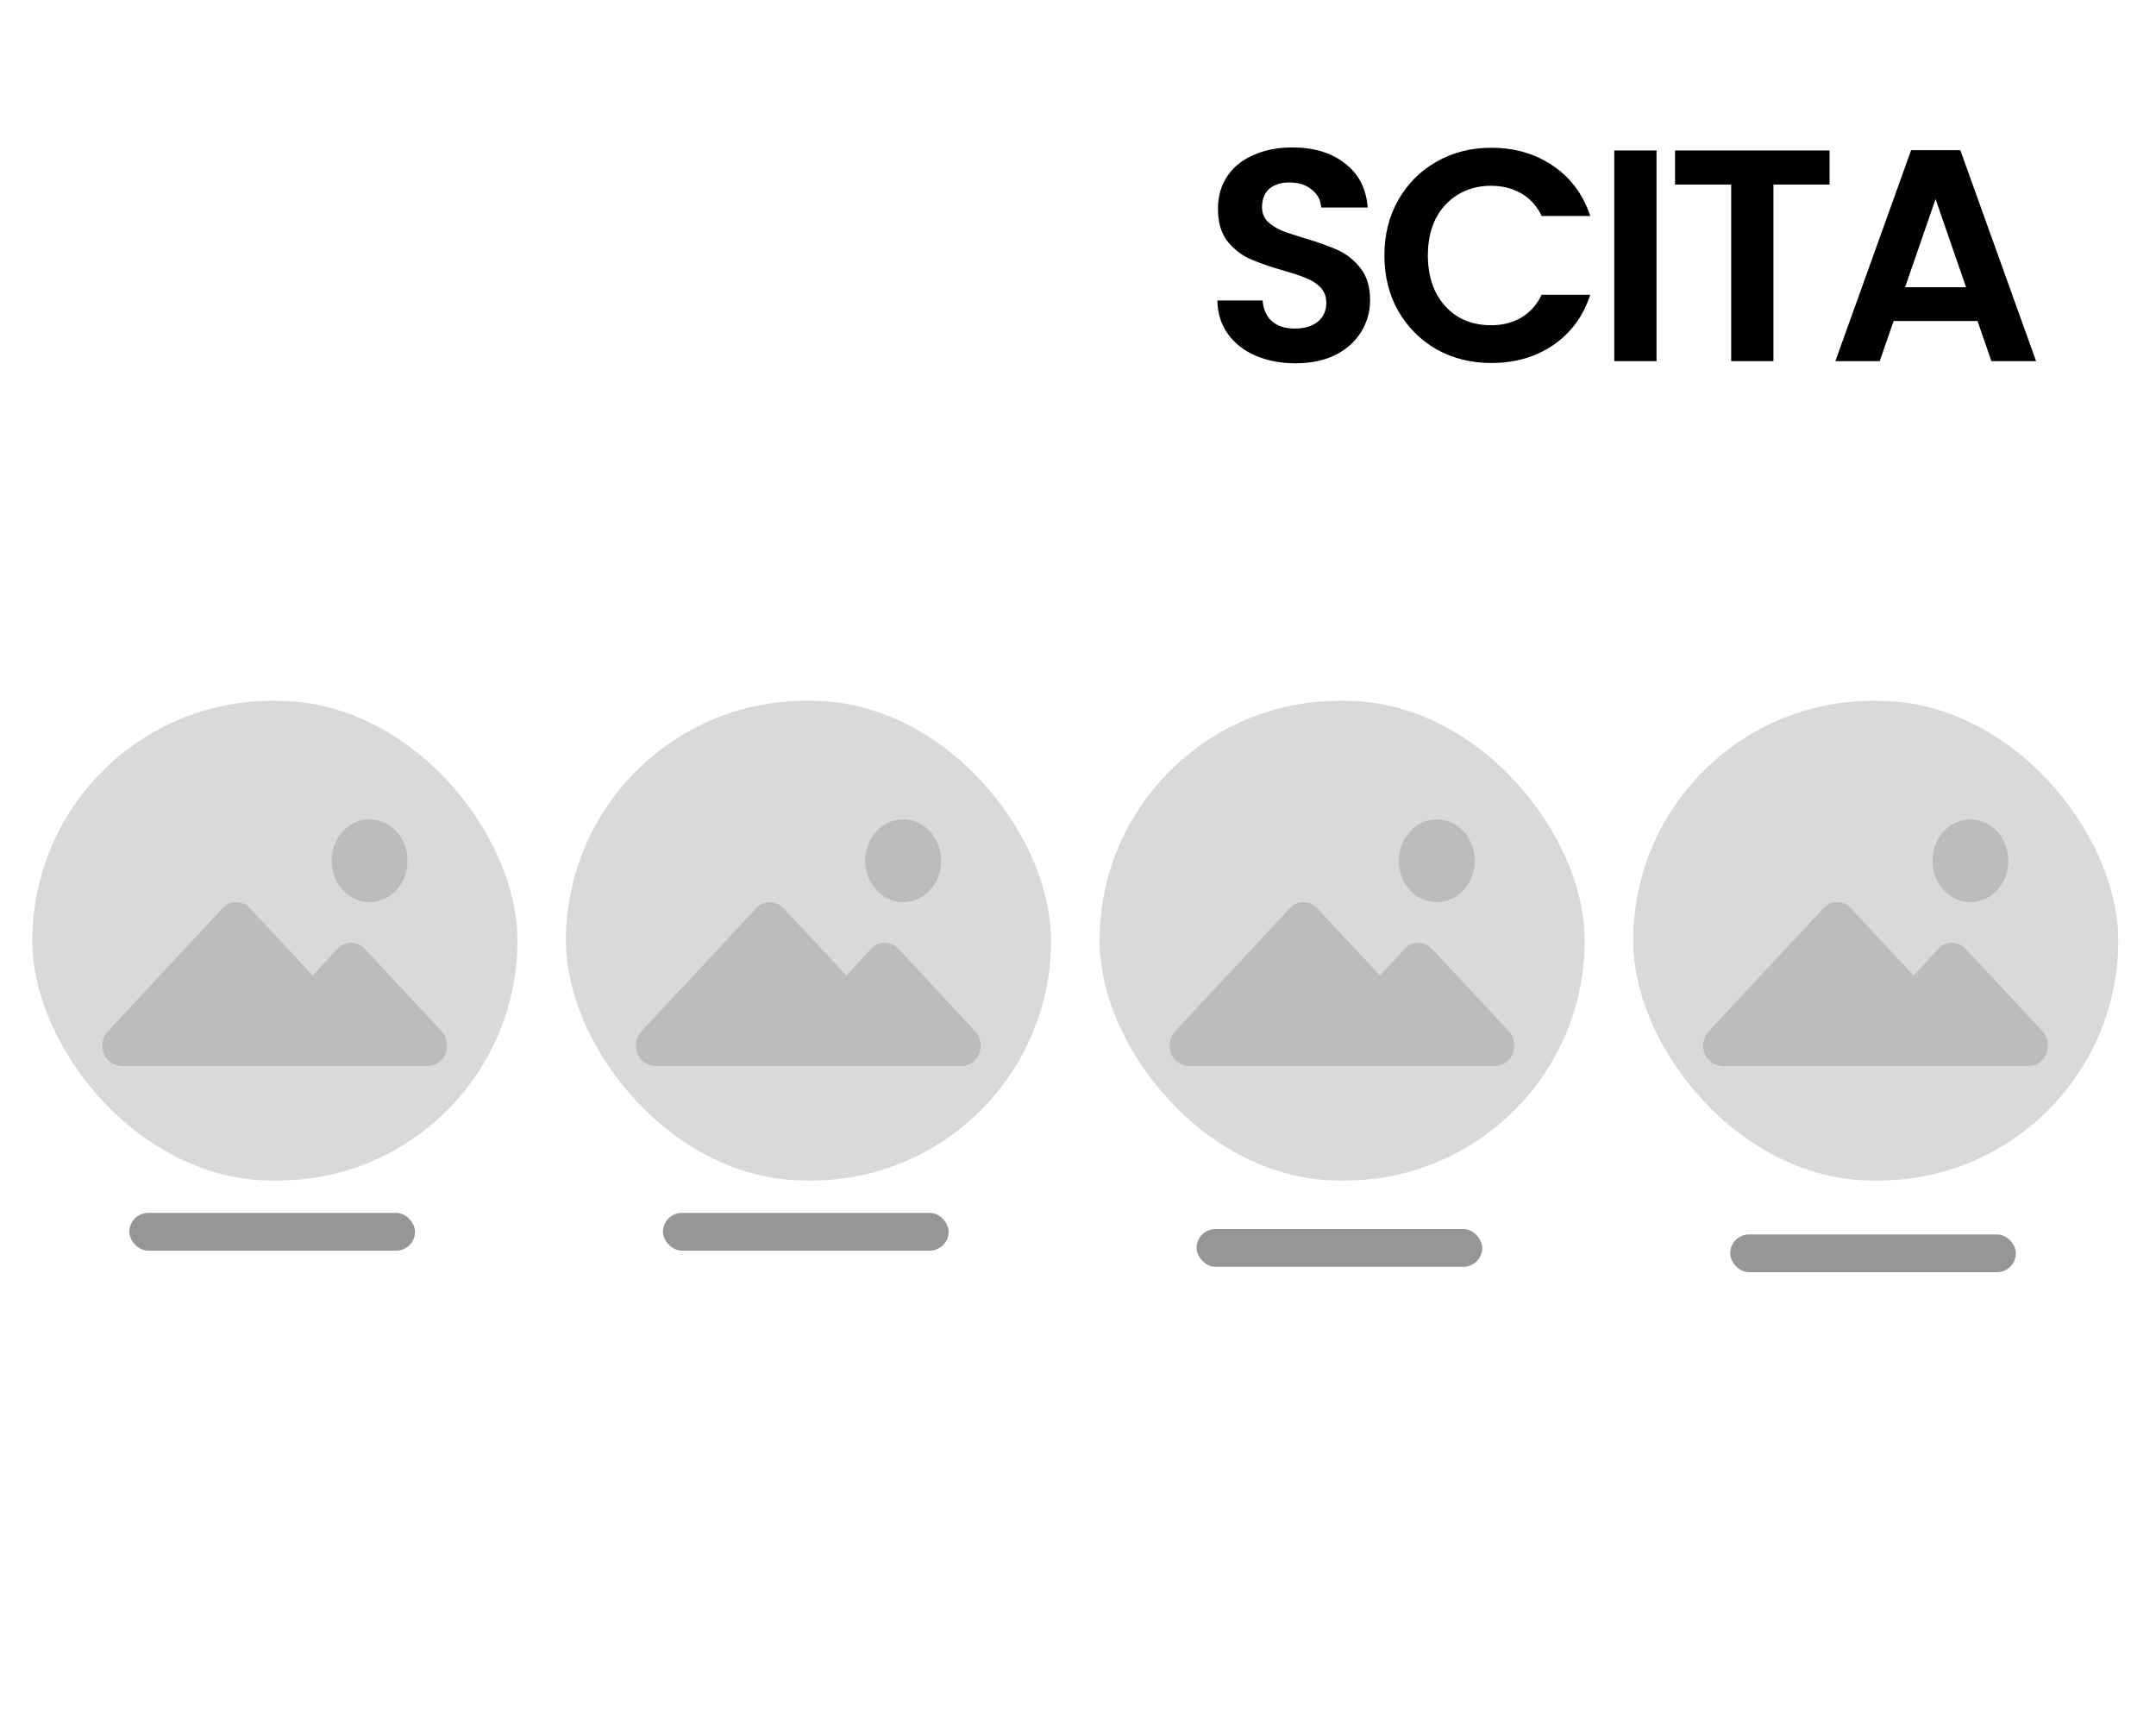 <svg width="400" height="320" viewBox="0 0 400 320" fill="none" xmlns="http://www.w3.org/2000/svg">
<rect width="400" height="320" fill="white"/>
<path d="M240.36 67.392C237.635 67.392 235.171 66.925 232.968 65.992C230.803 65.059 229.085 63.715 227.816 61.96C226.547 60.205 225.893 58.133 225.856 55.744H234.256C234.368 57.349 234.928 58.619 235.936 59.552C236.981 60.485 238.4 60.952 240.192 60.952C242.021 60.952 243.459 60.523 244.504 59.664C245.549 58.768 246.072 57.611 246.072 56.192C246.072 55.035 245.717 54.083 245.008 53.336C244.299 52.589 243.403 52.011 242.32 51.6C241.275 51.152 239.819 50.667 237.952 50.144C235.413 49.397 233.341 48.669 231.736 47.96C230.168 47.213 228.805 46.112 227.648 44.656C226.528 43.163 225.968 41.184 225.968 38.72C225.968 36.405 226.547 34.389 227.704 32.672C228.861 30.955 230.485 29.648 232.576 28.752C234.667 27.819 237.056 27.352 239.744 27.352C243.776 27.352 247.043 28.341 249.544 30.32C252.083 32.261 253.483 34.987 253.744 38.496H245.12C245.045 37.152 244.467 36.051 243.384 35.192C242.339 34.296 240.939 33.848 239.184 33.848C237.653 33.848 236.421 34.24 235.488 35.024C234.592 35.808 234.144 36.947 234.144 38.44C234.144 39.485 234.48 40.363 235.152 41.072C235.861 41.744 236.72 42.304 237.728 42.752C238.773 43.163 240.229 43.648 242.096 44.208C244.635 44.955 246.707 45.701 248.312 46.448C249.917 47.195 251.299 48.315 252.456 49.808C253.613 51.301 254.192 53.261 254.192 55.688C254.192 57.779 253.651 59.72 252.568 61.512C251.485 63.304 249.899 64.741 247.808 65.824C245.717 66.869 243.235 67.392 240.36 67.392ZM256.845 47.4C256.845 43.555 257.704 40.12 259.421 37.096C261.176 34.035 263.546 31.664 266.533 29.984C269.557 28.267 272.936 27.408 276.669 27.408C281.037 27.408 284.864 28.528 288.149 30.768C291.434 33.008 293.73 36.107 295.037 40.064H286.021C285.125 38.197 283.856 36.797 282.213 35.864C280.608 34.931 278.741 34.464 276.613 34.464C274.336 34.464 272.301 35.005 270.509 36.088C268.754 37.133 267.373 38.627 266.365 40.568C265.394 42.509 264.909 44.787 264.909 47.4C264.909 49.976 265.394 52.253 266.365 54.232C267.373 56.173 268.754 57.685 270.509 58.768C272.301 59.813 274.336 60.336 276.613 60.336C278.741 60.336 280.608 59.869 282.213 58.936C283.856 57.965 285.125 56.547 286.021 54.68H295.037C293.73 58.675 291.434 61.792 288.149 64.032C284.901 66.235 281.074 67.336 276.669 67.336C272.936 67.336 269.557 66.496 266.533 64.816C263.546 63.099 261.176 60.728 259.421 57.704C257.704 54.68 256.845 51.245 256.845 47.4ZM307.333 27.912V67H299.493V27.912H307.333ZM339.439 27.912V34.24H329.023V67H321.183V34.24H310.767V27.912H339.439ZM366.888 59.552H351.32L348.744 67H340.512L354.568 27.856H363.696L377.752 67H369.464L366.888 59.552ZM364.76 53.28L359.104 36.928L353.448 53.28H364.76Z" fill="black"/>
<rect x="6" y="130" width="90" height="89" rx="44.5" fill="#D9D9D9"/>
<rect x="24" y="225" width="53" height="7" rx="3.5" fill="#989595"/>
<rect x="123" y="225" width="53" height="7" rx="3.5" fill="#989595"/>
<rect x="222" y="228" width="53" height="7" rx="3.5" fill="#989595"/>
<rect x="321" y="229" width="53" height="7" rx="3.5" fill="#989595"/>
<g opacity="0.6">
<path opacity="0.42" d="M22.582 197.753H79.373C81.346 197.753 82.924 196.083 82.924 193.964C82.924 192.945 82.569 191.967 81.859 191.234L67.651 175.994C66.27 174.527 64.02 174.527 62.639 175.994L58.022 180.965L46.34 168.456C44.959 166.989 42.709 166.989 41.328 168.456L20.016 191.315C18.635 192.823 18.675 195.227 20.056 196.694C20.806 197.346 21.674 197.712 22.582 197.753Z" fill="#676363"/>
<path opacity="0.42" d="M68.568 167.356C72.457 167.356 75.61 163.918 75.61 159.678C75.61 155.437 72.457 152 68.568 152C64.678 152 61.525 155.437 61.525 159.678C61.525 163.918 64.678 167.356 68.568 167.356Z" fill="#676363"/>
</g>
<rect x="105" y="130" width="90" height="89" rx="44.5" fill="#D9D9D9"/>
<g opacity="0.6">
<path opacity="0.42" d="M121.582 197.753H178.372C180.346 197.753 181.924 196.083 181.924 193.964C181.924 192.945 181.569 191.967 180.859 191.234L166.651 175.994C165.27 174.527 163.02 174.527 161.639 175.994L157.022 180.965L145.34 168.456C143.959 166.989 141.709 166.989 140.328 168.456L119.016 191.315C117.635 192.823 117.675 195.227 119.056 196.694C119.806 197.346 120.674 197.712 121.582 197.753Z" fill="#676363"/>
<path opacity="0.42" d="M167.568 167.356C171.457 167.356 174.61 163.918 174.61 159.678C174.61 155.437 171.457 152 167.568 152C163.678 152 160.525 155.437 160.525 159.678C160.525 163.918 163.678 167.356 167.568 167.356Z" fill="#676363"/>
</g>
<rect x="204" y="130" width="90" height="89" rx="44.5" fill="#D9D9D9"/>
<g opacity="0.6">
<path opacity="0.42" d="M220.582 197.753H277.372C279.346 197.753 280.924 196.083 280.924 193.964C280.924 192.945 280.569 191.967 279.859 191.234L265.651 175.994C264.27 174.527 262.02 174.527 260.639 175.994L256.022 180.965L244.34 168.456C242.959 166.989 240.709 166.989 239.328 168.456L218.016 191.315C216.635 192.823 216.675 195.227 218.056 196.694C218.806 197.346 219.674 197.712 220.582 197.753Z" fill="#676363"/>
<path opacity="0.42" d="M266.568 167.356C270.457 167.356 273.61 163.918 273.61 159.678C273.61 155.437 270.457 152 266.568 152C262.678 152 259.525 155.437 259.525 159.678C259.525 163.918 262.678 167.356 266.568 167.356Z" fill="#676363"/>
</g>
<rect x="303" y="130" width="90" height="89" rx="44.5" fill="#D9D9D9"/>
<g opacity="0.6">
<path opacity="0.42" d="M319.582 197.753H376.372C378.346 197.753 379.924 196.083 379.924 193.964C379.924 192.945 379.569 191.967 378.859 191.234L364.651 175.994C363.27 174.527 361.02 174.527 359.639 175.994L355.022 180.965L343.34 168.456C341.959 166.989 339.709 166.989 338.328 168.456L317.016 191.315C315.635 192.823 315.675 195.227 317.056 196.694C317.806 197.346 318.674 197.712 319.582 197.753Z" fill="#676363"/>
<path opacity="0.42" d="M365.568 167.356C369.457 167.356 372.61 163.918 372.61 159.678C372.61 155.437 369.457 152 365.568 152C361.678 152 358.525 155.437 358.525 159.678C358.525 163.918 361.678 167.356 365.568 167.356Z" fill="#676363"/>
</g>
</svg>
